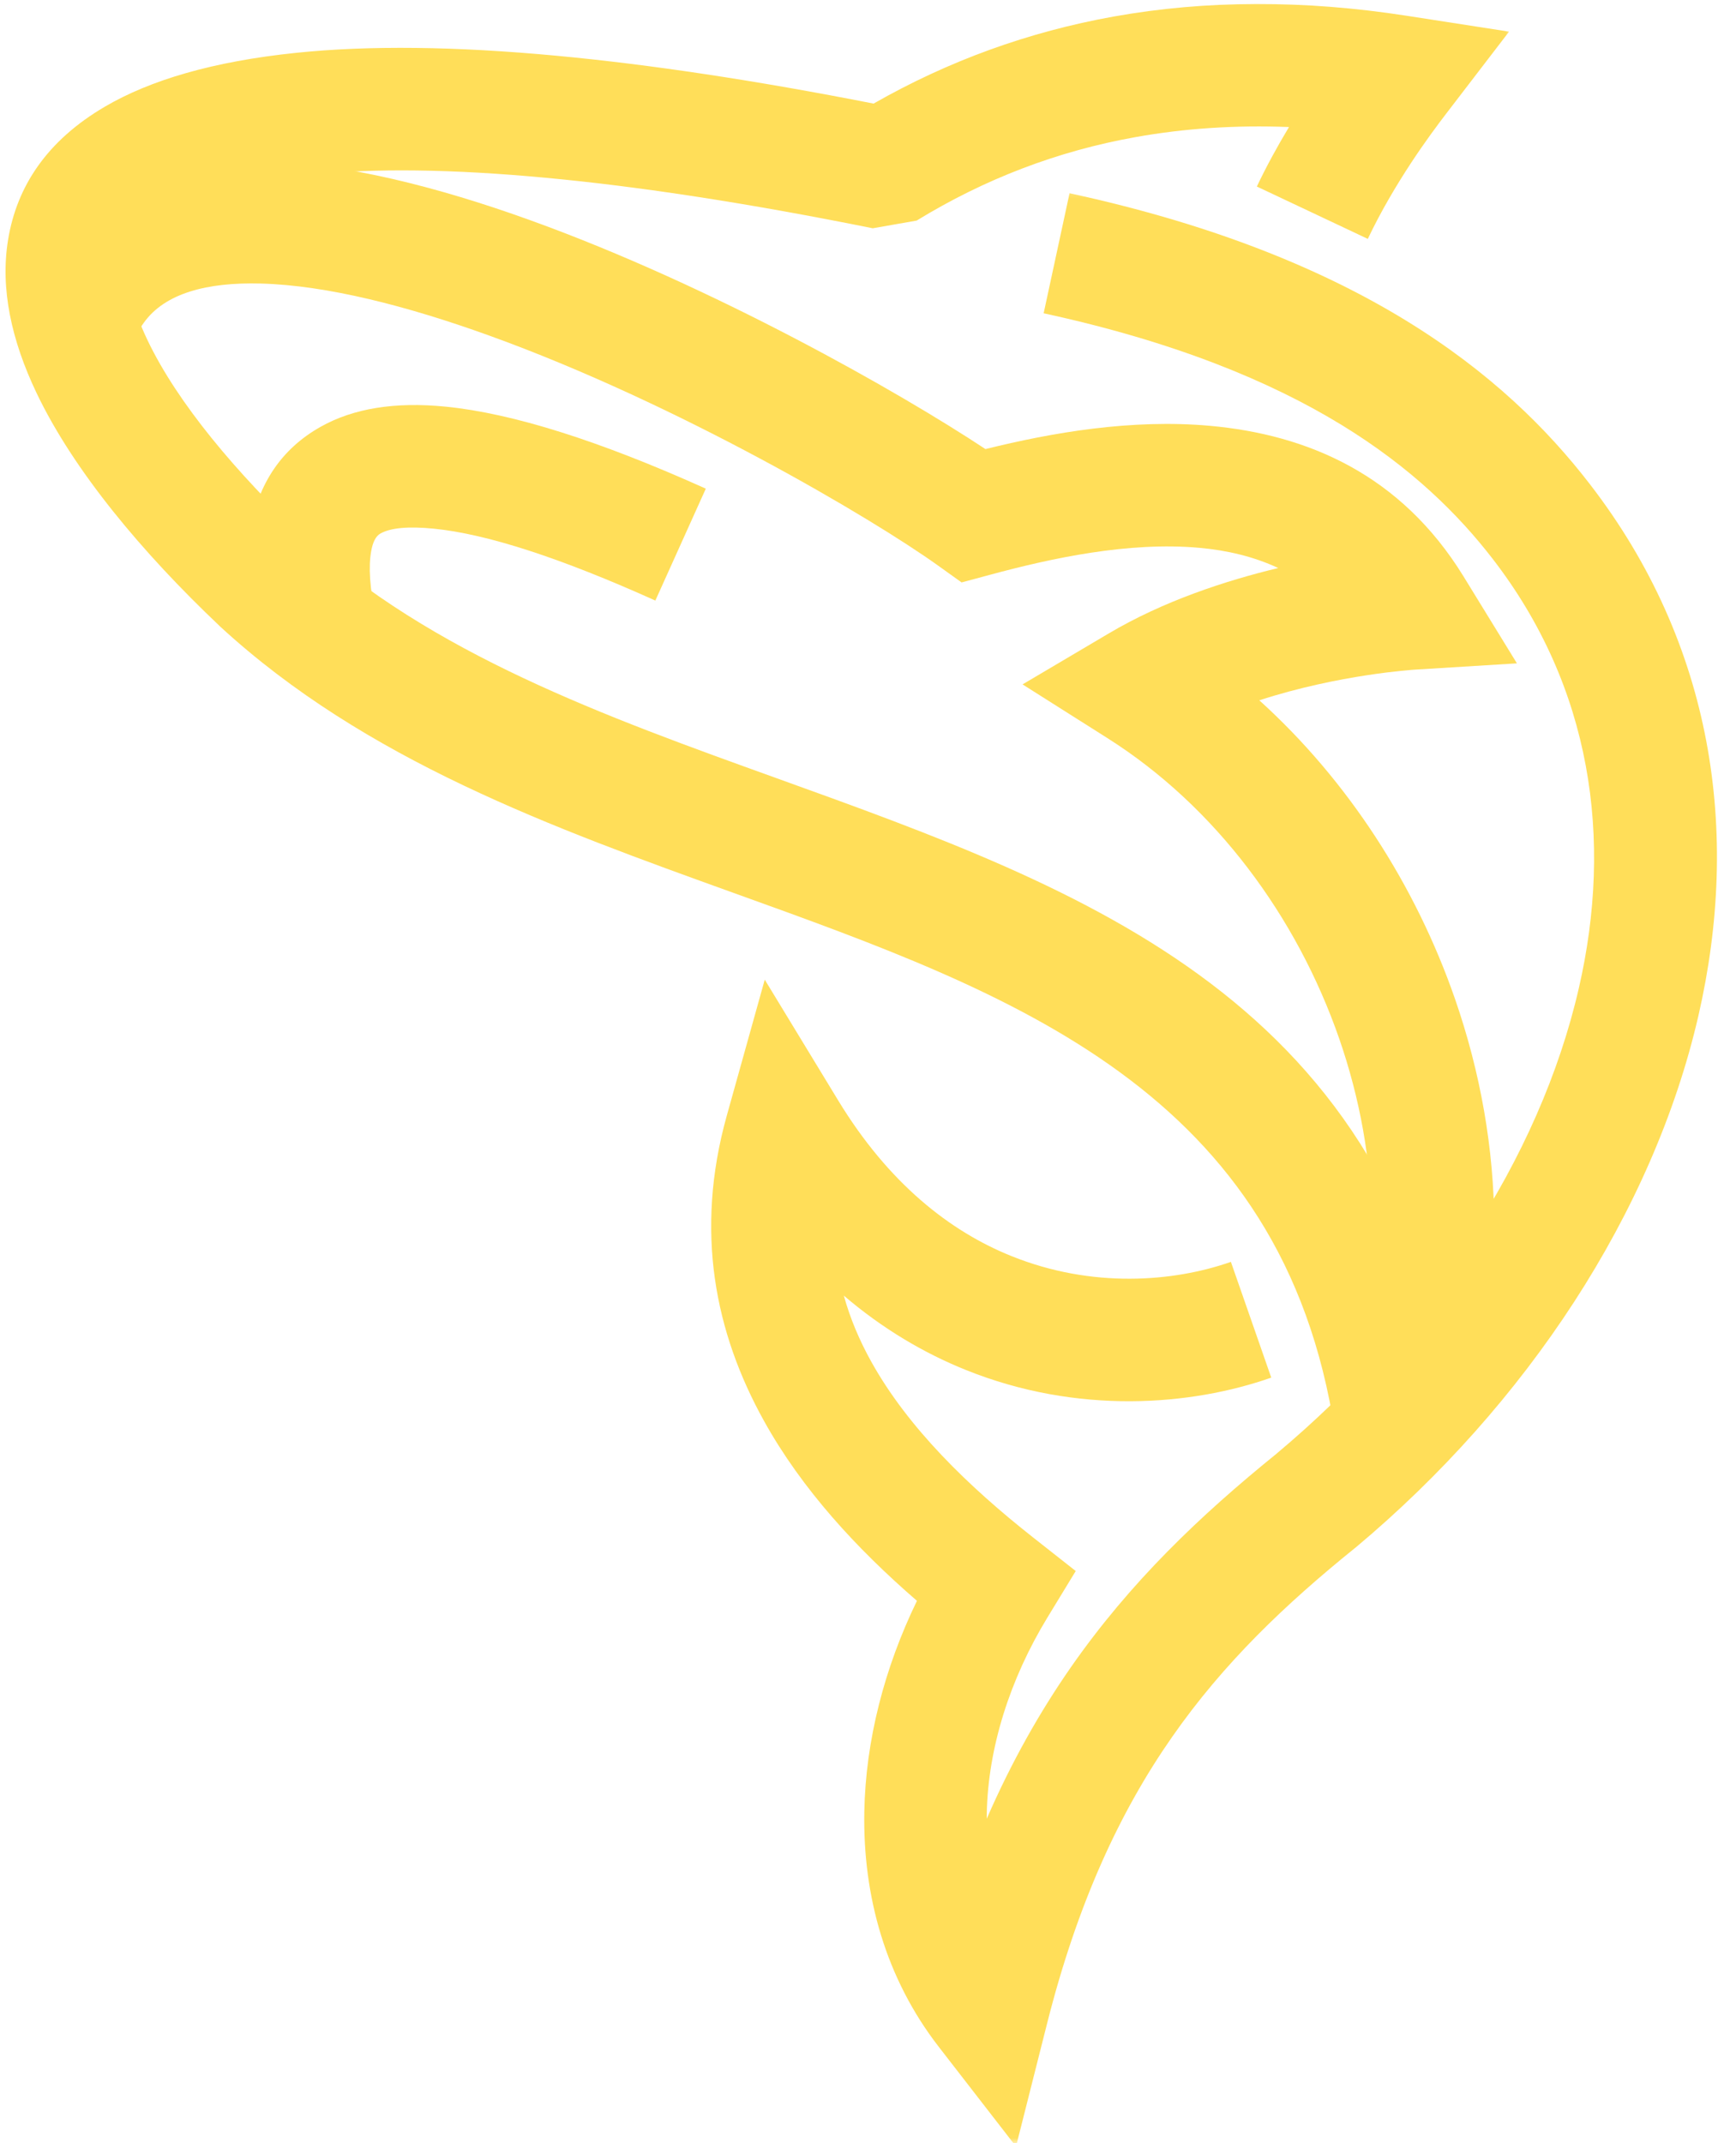 <svg width="162" height="200" viewBox="0 0 162 200" fill="none" xmlns="http://www.w3.org/2000/svg">
<mask id="mask0_20_3" style="mask-type:luminance" maskUnits="userSpaceOnUse" x="65" y="17" width="97" height="183">
<path d="M65.219 17.333H161.219V199.979H65.219V17.333Z" fill="white"/>
</mask>
<g mask="url(#mask0_20_3)">
<path d="M97.391 29.234C109.562 31.875 118.505 35.562 125.198 39.656C131.708 43.641 136.104 48.016 139.302 52.161C148.547 64.141 150.531 78.312 147.333 92.213C143.667 108.172 133.276 123.802 119.151 135.625H119.156C111.974 141.438 105.484 147.615 99.943 155.562C97.031 159.75 94.396 164.401 92.078 169.719L92.083 169.24C92.198 163.104 94.245 156.682 97.74 150.943L100.385 146.599L96.396 143.458C90.385 138.719 84.74 133.25 81.292 127.042C80.208 125.089 79.338 123.047 78.745 120.901C82.391 124.016 86.24 126.271 90.12 127.833C100.557 132.042 111.161 131.177 118.63 128.552L114.865 117.75C109.516 119.63 101.901 120.245 94.38 117.208C88.635 114.896 82.917 110.411 78.219 102.688L71.365 91.417L67.818 104.12C64.807 114.917 66.719 124.354 71.297 132.599C74.849 138.995 79.974 144.542 85.568 149.38C82.526 155.646 80.776 162.427 80.656 169.062C80.51 176.943 82.651 184.604 87.604 191L94.812 200.302L97.693 188.896C100.552 177.557 104.521 169.047 109.359 162.109C114.208 155.146 119.984 149.672 126.417 144.474L126.505 144.406C142.474 131.042 154.26 113.172 158.495 94.771C162.422 77.672 159.906 60.135 148.354 45.167C144.427 40.073 139.057 34.714 131.161 29.885C123.448 25.172 113.338 20.963 99.807 18.031L97.391 29.234Z" fill="#FFDE59"/>
</g>
<mask id="mask1_20_3" style="mask-type:luminance" maskUnits="userSpaceOnUse" x="0" y="0" width="142" height="135">
<path d="M0 0H141.219V134.667H0V0Z" fill="white"/>
</mask>
<g mask="url(#mask1_20_3)">
<path d="M135.922 131.943C130.068 93.359 101.719 83.151 72.464 72.615C56.484 66.865 40.214 61.005 28.297 50.036C22.073 44.13 16.578 37.641 13.761 31.734C12.386 28.849 11.714 26.26 12.047 24.208C12.312 22.578 13.406 21.078 15.578 19.807C18.391 18.162 22.698 16.943 28.828 16.312C34.886 15.682 42.25 15.776 50.922 16.589C59.776 17.412 69.948 18.984 81.443 21.302L85.542 20.583C91.896 16.693 98.698 14.094 105.953 12.797C110.531 11.974 115.307 11.662 120.286 11.854C119.234 13.604 118.198 15.484 117.286 17.406L127.641 22.292C128.875 19.688 130.344 17.234 131.667 15.219C132.958 13.25 134.24 11.537 134.964 10.594L140.823 2.953L131.286 1.474C121.651 -0.021 112.536 0.005 103.932 1.542C95.979 2.969 88.51 5.677 81.521 9.667C70.495 7.5 60.641 6.016 51.953 5.203C42.516 4.318 34.417 4.229 27.662 4.927C19.833 5.734 13.995 7.49 9.797 9.948C4.38 13.12 1.568 17.391 0.755 22.37C0.005 26.922 1.073 31.771 3.406 36.661C6.875 43.938 13.302 51.599 20.474 58.396L20.542 58.464C34.109 70.948 51.521 77.219 68.604 83.375C94.583 92.724 119.75 101.786 124.583 133.646L135.922 131.943Z" fill="#FFDE59"/>
</g>
<path d="M12.307 32.229C12.589 31.458 12.959 30.755 13.422 30.114C15.406 27.344 19.349 26.328 24.334 26.458C30.505 26.625 37.974 28.547 45.62 31.302C63.281 37.672 81.391 48.37 87.531 52.771L89.734 54.349L92.349 53.646C98.136 52.078 105.349 50.526 111.922 51.12C114.479 51.349 116.979 51.927 119.281 53.005C114.318 54.198 108.552 56.099 103.474 59.104L95.422 63.864L103.339 68.875C113.453 75.271 121.021 85.552 124.969 96.911C128.844 108.078 129.182 120.224 124.943 130.641L135.563 134.943C140.875 121.891 140.521 106.875 135.771 93.193C132.11 82.656 125.828 72.865 117.516 65.349C125.016 62.911 131.985 62.495 132.011 62.489L141.557 61.901L136.563 53.771C130.719 44.276 122.031 40.557 112.906 39.734C105.589 39.078 98.183 40.364 91.959 41.906C83.933 36.594 66.526 26.693 49.474 20.547C40.797 17.417 32.12 15.234 24.604 15.031C15.901 14.797 8.61 17.146 4.099 23.432C3.089 24.844 2.235 26.484 1.552 28.375L12.307 32.229Z" fill="#FFDE59"/>
<path d="M35.036 57.38C34.511 54.896 34.375 52.911 34.636 51.443C34.786 50.578 35.073 50.026 35.5 49.786C36.453 49.25 38.115 49.099 40.484 49.333C45.427 49.823 52.318 52.063 61.156 56.042L65.865 45.599C55.917 41.12 47.828 38.568 41.604 37.948C36.865 37.474 32.964 38.104 29.896 39.839C26.302 41.87 24.115 45.083 23.339 49.469C22.828 52.37 22.99 55.802 23.833 59.755L35.036 57.38Z" fill="#FFDE59"/>
</svg>

